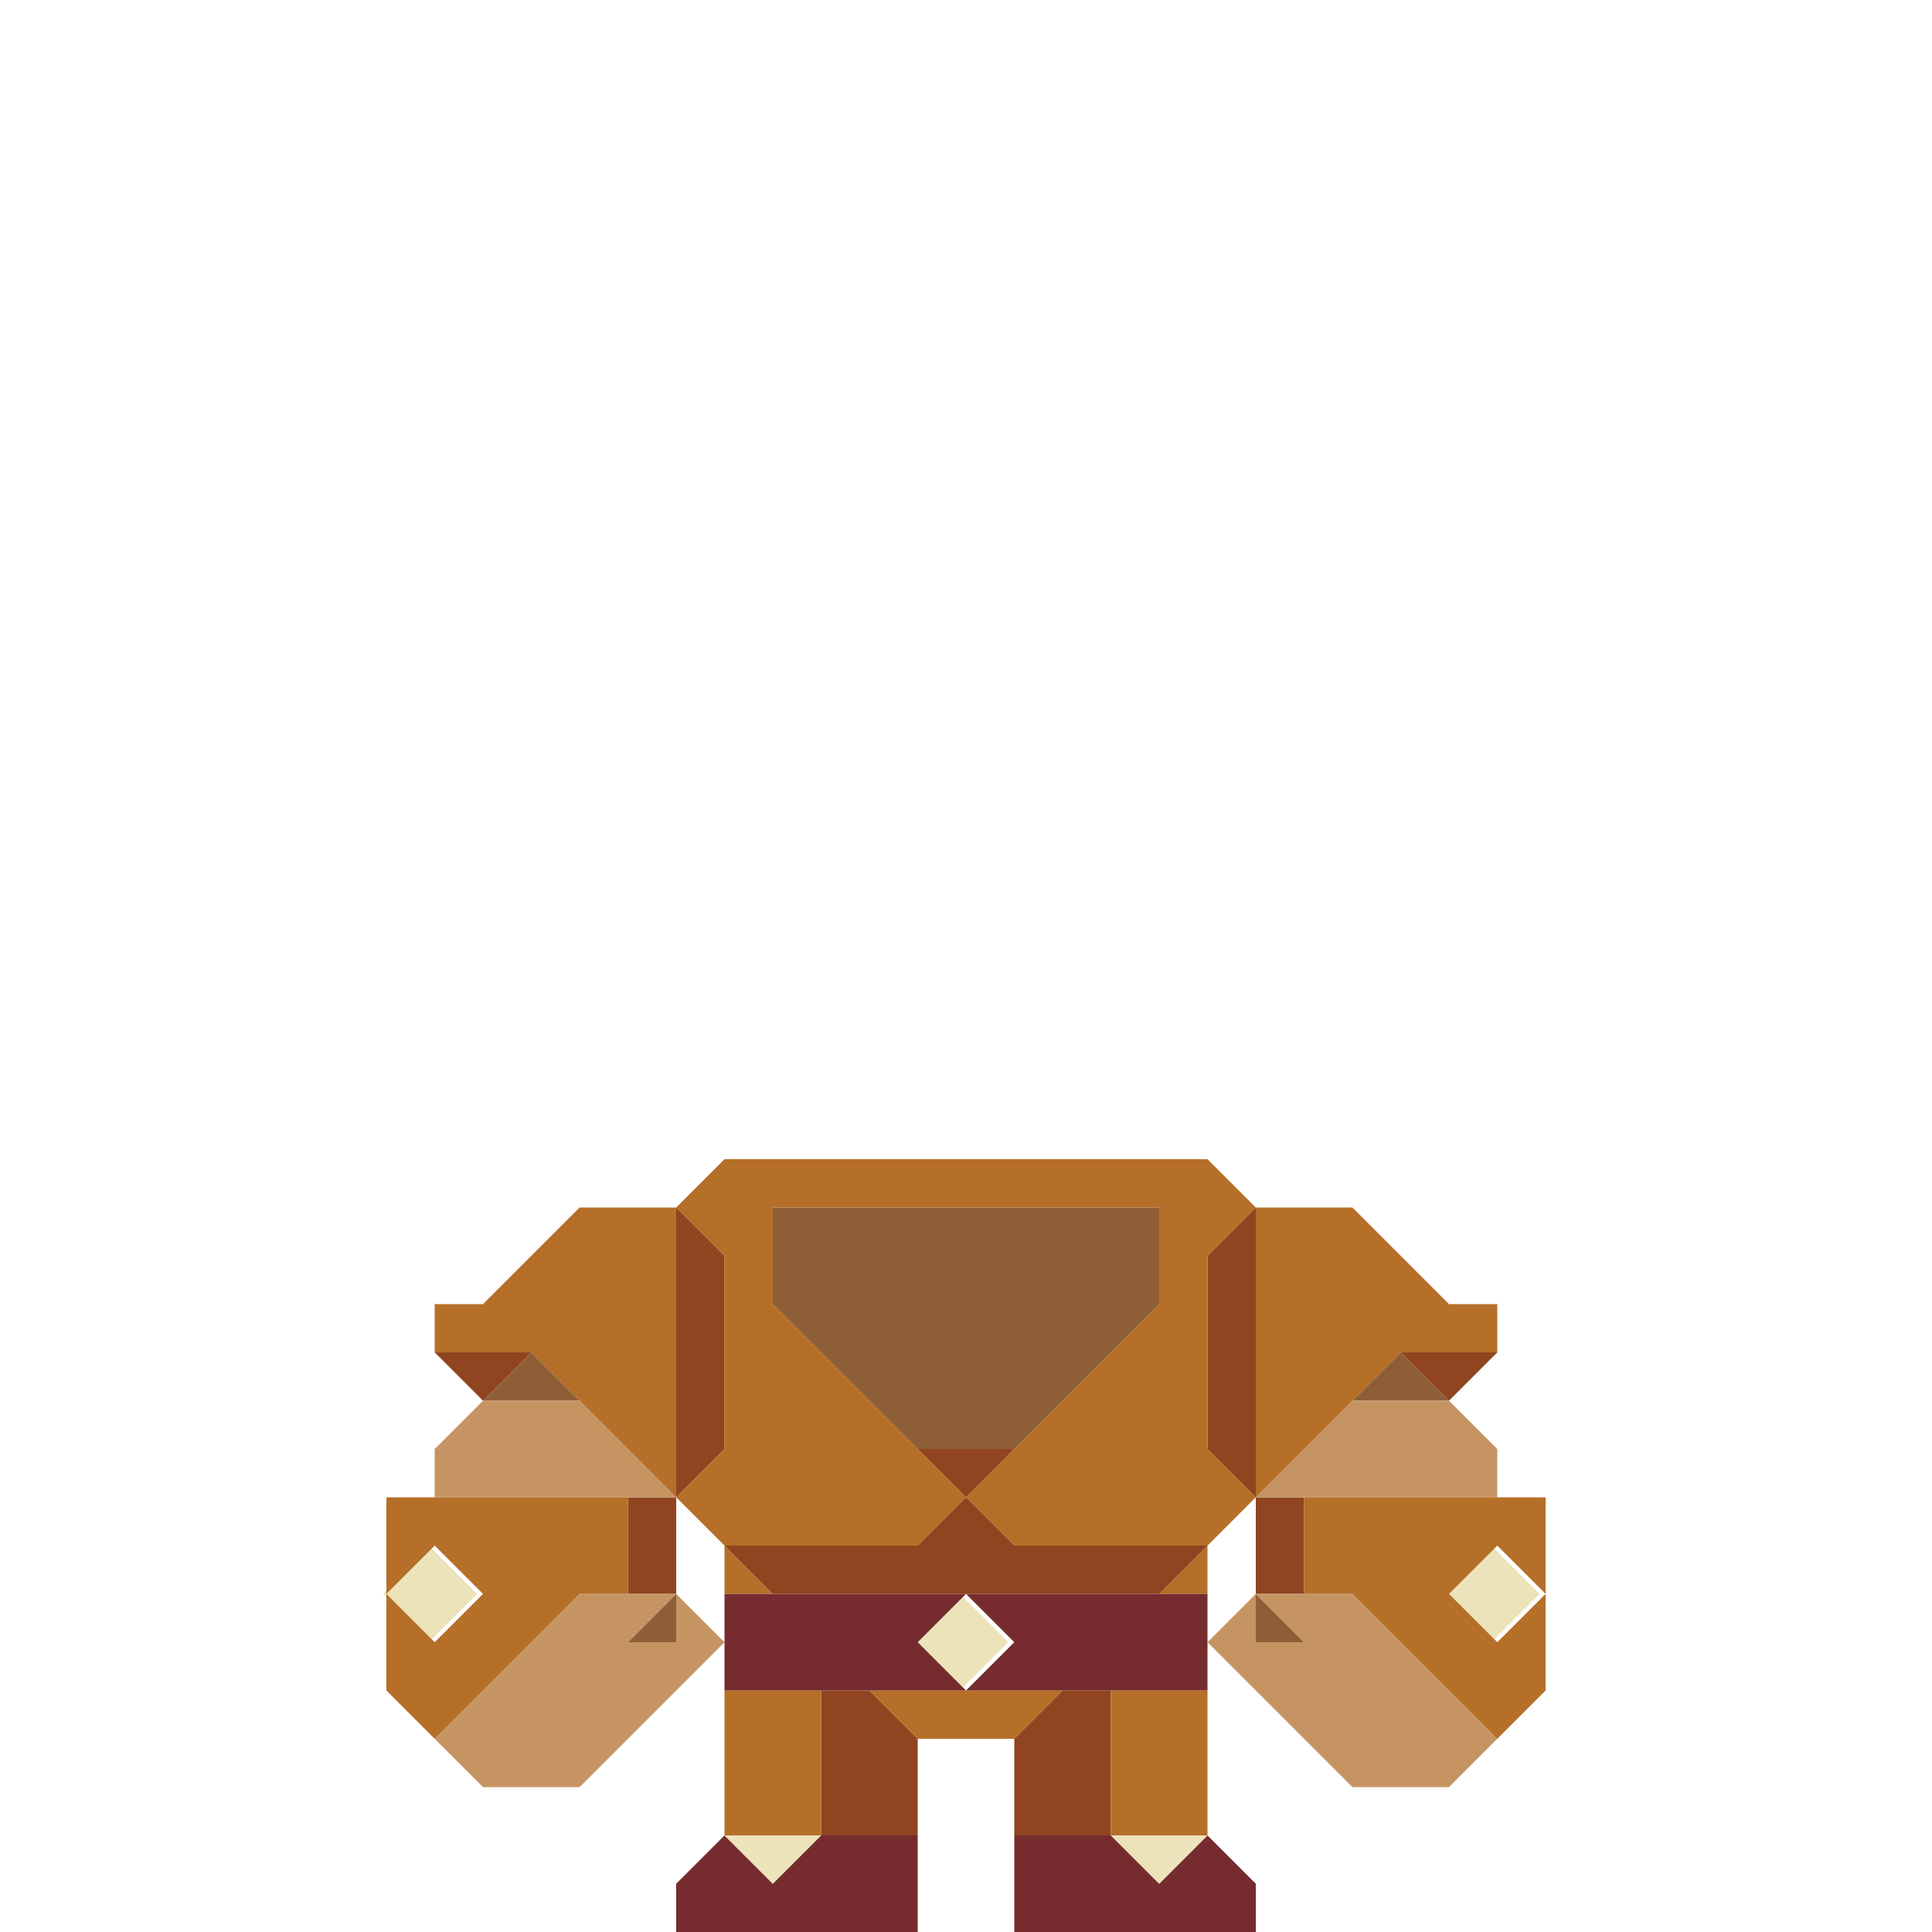 <svg enable-background="new 0 0 32 32" viewBox="0 0 32 32" xmlns="http://www.w3.org/2000/svg"><path d="m20 30.4-.8.8-.8-.8c-.4 0-1.2 0-1.6 0v1.6h4v-.8z" fill="#762c2e"/><path d="m13.6 30.4-.8.8-.8-.8-.8.8v.8h4c0-.4 0-1.2 0-1.6-.4 0-1.2 0-1.6 0z" fill="#762c2e"/><g fill="#8e5f36"><path d="m23.2 22.4-.8.8h1.6z"/><path d="m20.8 27.2h.8l-.8-.8z"/><path d="m11.2 27.2v-.8l-.8.8z"/><path d="m8 23.2h1.6l-.8-.8z"/></g><g fill="#904520"><path d="m23.2 22.4.8.8.8-.8z"/><path d="m20.8 25.6v.8h.8c0-.4 0-1.2 0-1.6h-.8z"/><path d="m20.8 20-.8.8v3.2l.8.8c0-.4 0-4.2 0-4.8z"/><path d="m16.8 28.8v1.6h1.6c0-.7 0-1.7 0-2.4h-.8z"/><path d="m15.2 24 .8.8.8-.8z"/><path d="m13.6 28v2.4h1.6c0-.4 0-1.2 0-1.6l-.8-.8z"/><path d="m12 20.8-.8-.8v4.8l.8-.8s0-2.7 0-3.2z"/><path d="m10.4 26.4h.8c0-.4 0-1.2 0-1.6h-.8z"/><path d="m7.2 22.4.8.8.8-.8c-.4 0-1.2 0-1.6 0z"/></g><path d="m24 23.2c-.4 0-1.2 0-1.6 0-.4.4-1.2 1.2-1.6 1.6h4v-.8z" fill="#c69463"/><path d="m22.4 26.4c-.4 0-1.2 0-1.6 0l.8.8h-.8v-.8l-.8.8 2.4 2.4h1.6l.8-.8c-.4-.4-2.4-2.4-2.4-2.4z" fill="#c69463"/><path d="m11.2 27.2h-.8l.8-.8c-.4 0-1.2 0-1.6 0-.7.7-1.7 1.7-2.4 2.4l.8.8h1.6l2.4-2.4-.8-.8z" fill="#c69463"/><path d="m11.2 24.8c-.4-.4-1.2-1.2-1.6-1.6-.4 0-1.2 0-1.6 0l-.8.8v.8z" fill="#c69463"/><g fill="#ede3ba"><path d="m24.2 25.8h1.1v1.1h-1.1z" transform="matrix(.707 -.707 .707 .707 -11.403 25.269)"/><path d="m18.4 30.4.8.8.8-.8c-.4 0-1.2 0-1.6 0z"/><path d="m15.4 26.6h1.1v1.1h-1.1z" transform="matrix(.707 -.707 .707 .707 -14.547 19.281)"/><path d="m12 30.4.8.8.8-.8c-.4 0-1.2 0-1.6 0z"/><path d="m6.6 25.8h1.1v1.1h-1.1z" transform="matrix(.707 -.707 .707 .707 -16.559 12.825)"/></g><g fill="#b56f29"><path d="m24.8 24.8c-1 0-2.2 0-3.2 0v1.6h.8l2.4 2.4.8-.8c0-.4 0-1.2 0-1.6l-.8.8-.8-.8.8-.8.8.8c0-.4 0-1.2 0-1.6z"/><path d="m22.4 23.2.8-.8h1.6v-.8h-.8c-.4-.4-1.2-1.2-1.6-1.6h-1.6v4.8z"/><path d="m20 26.4v-.8l-.8.8z"/><path d="m12.8 26.4-.8-.8v.8z"/><path d="m9.6 20c-.4.4-1.2 1.2-1.6 1.6h-.8v.8h1.6l2.4 2.4c0-1.4 0-3.4 0-4.8"/><path d="m6.4 24.8v1.6l.8-.8.8.8-.8.8-.8-.8v1.6l.8.8 2.4-2.4h.8c0-.4 0-1.2 0-1.6-.4 0-3.3 0-4 0z"/></g><path d="m12.8 20v1.6l2.4 2.4h1.6l2.4-2.4v-1.6z" fill="#8e5f36"/><path d="m20 24v-3.2l.8-.8-.8-.8h-8l-.8.8.8.8v3.2l-.8.8c.4.4 1.2 1.2 1.6 1.6h6.4c-2.1 0-4.3 0-6.4 0l-.8-.8h3.2l.8-.8.8.8h3.2l.8-.8c-.2-.2-.5-.5-.8-.8zm-.8-2.4-2.4 2.4-.8.8c-.2-.2-.5-.5-.8-.8l-2.4-2.4v-1.6h6.4z" fill="#b56f29"/><path d="m16.8 25.6-.8-.8-.8.8c-1 0-2.2 0-3.2 0l.8.8h6.4l.8-.8c-.4 0-2.8 0-3.2 0z" fill="#904520"/><path d="m16 28c-.4 0-1.2 0-1.6 0l.8.8h1.6l.8-.8c-.4 0-1.2 0-1.6 0z" fill="#b56f29"/><path d="m18.4 28v2.4h1.6c0-.7 0-1.7 0-2.4-.4 0-1.2 0-1.6 0z" fill="#b56f29"/><path d="m12 28v2.4h1.6c0-.7 0-1.7 0-2.4-.4 0-1.2 0-1.6 0z" fill="#b56f29"/><path d="m17.6 28h2.4c0-.4 0-1.2 0-1.6-1.3 0-2.7 0-4 0l.8.8-.8.8z" fill="#762c2e"/><path d="m16 26.4c-1.3 0-2.7 0-4 0v1.6h4l-.8-.8z" fill="#762c2e"/></svg>